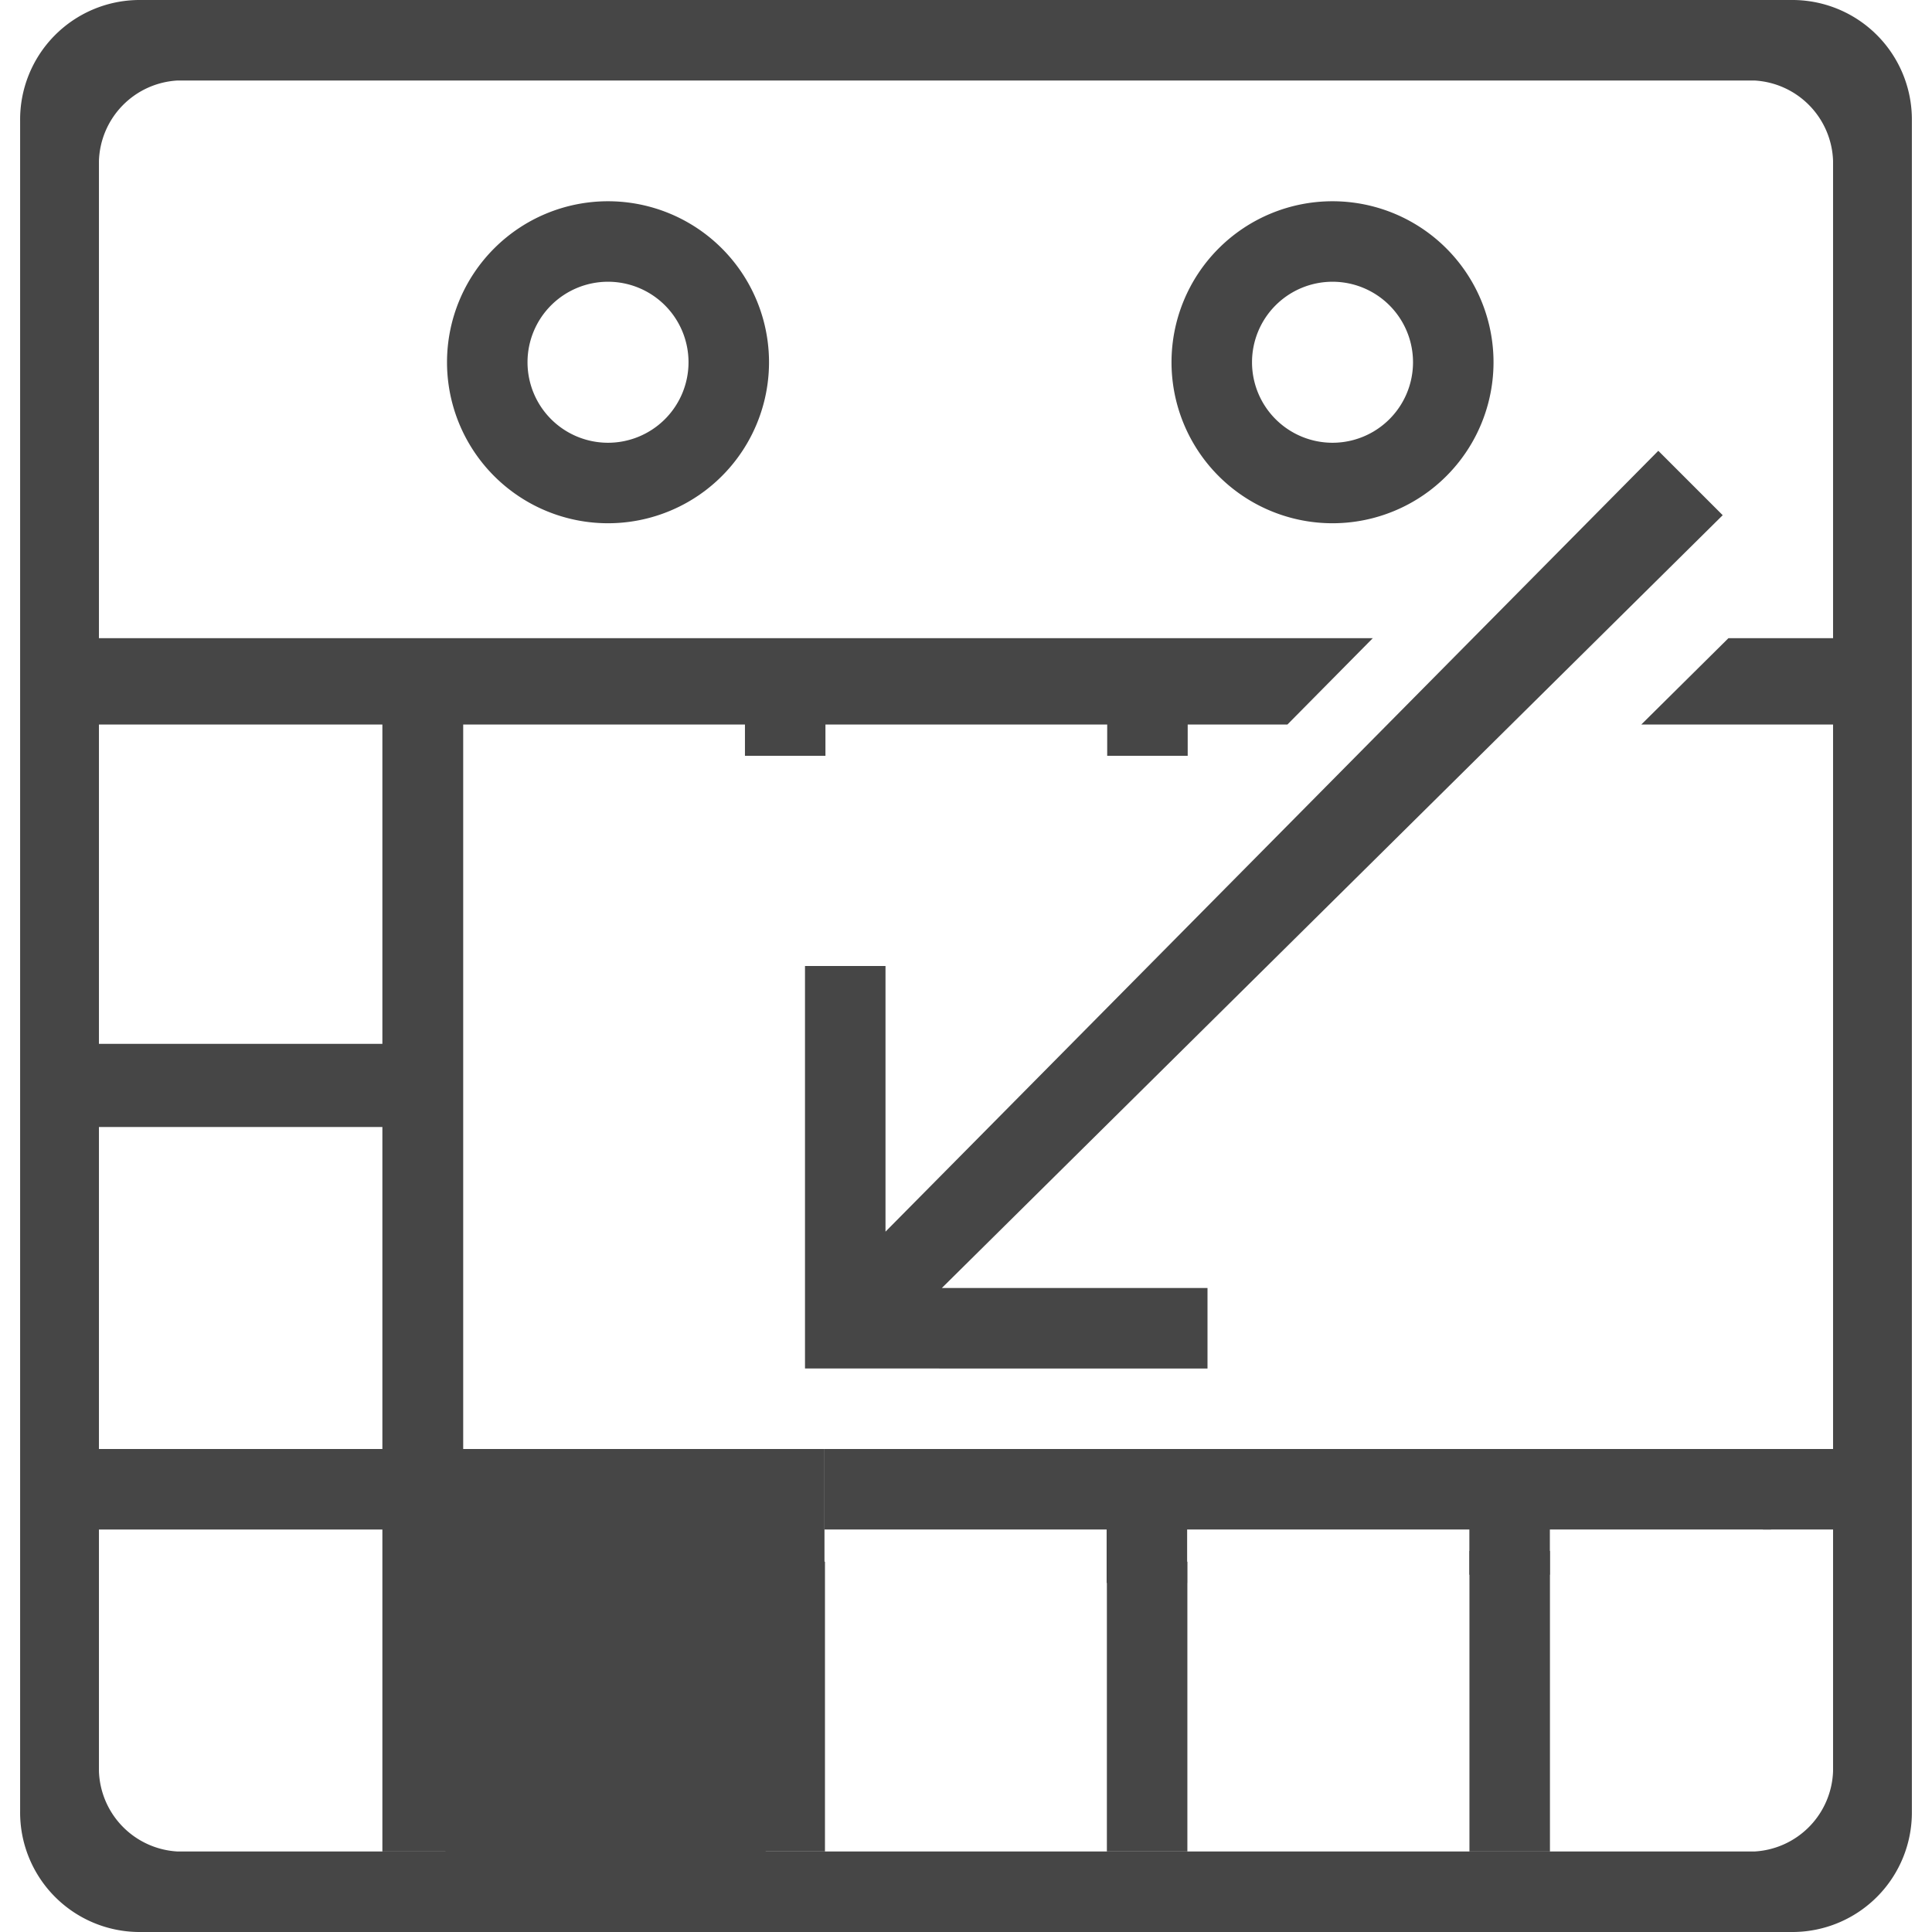 <svg id="svg8" xmlns="http://www.w3.org/2000/svg" viewBox="0 0 24 24">
  <g id="layer1">
    <g id="g840">
      <path id="rect815" d="M1.722,0A1.485,1.485,0,0,0,.25,1.5V22.5A1.485,1.485,0,0,0,1.722,24H22.278a1.485,1.485,0,0,0,1.472-1.5V1.5A1.485,1.485,0,0,0,22.278,0Zm.486,1H21.792a1.034,1.034,0,0,1,.979,1V22a1.034,1.034,0,0,1-.979,1H2.208a1.034,1.034,0,0,1-.979-1V2A1.034,1.034,0,0,1,2.208,1Z" class="aw-theme-iconOutline" fill="#464646" fill-rule="evenodd"/>
      <path id="path834" d="M7.553,2.5a2,2,0,0,0-2,2h0a2,2,0,0,0,2,2h0a2,2,0,0,0,2-2h0a2,2,0,0,0-2-2Zm0,1a1,1,0,0,1,1,1h0a1,1,0,0,1-1,1h0a1,1,0,0,1-1-1h0a1,1,0,0,1,1-1Z" class="aw-theme-iconOutline" fill="#464646" fill-rule="evenodd"/>
      <path id="path834-0" d="M16.553,2.5a2,2,0,0,0-2,2h0a2,2,0,0,0,2,2h0a2,2,0,0,0,2-2h0a2,2,0,0,0-2-2Zm0,1a1,1,0,0,1,0,2h0a1,1,0,0,1-1-1h0A1,1,0,0,1,16.553,3.5Z" class="aw-theme-iconOutline" fill="#464646" fill-rule="evenodd"/>
      <path id="path831" d="M1.09,7.928V9H4.75v3.967H1.121V14H4.75v4H1.186v1H4.75v4h.783v.244H9.512V23h.736V19.4H8.775V18H5.754V9h3.5v.389h1V9h3.5v.389h1V9h1.239l1.06-1.072Z" class="aw-theme-iconOutline" fill="#464646" fill-rule="evenodd"/>
      <path id="path829" d="M21.471,7.928,20.389,9H23.25V7.928Z" class="aw-theme-iconOutline" fill="#464646" fill-rule="evenodd"/>
      <path id="path827" d="M21.9,18v1H23.25V18Z" class="aw-theme-iconOutline" fill="#464646" fill-rule="evenodd"/>
      <path id="path825" d="M18.254,19.266V23h1V19.266Z" class="aw-theme-iconOutline" fill="#464646" fill-rule="evenodd"/>
      <path id="rect854" d="M13.75,19.4V23h1V19.4Z" class="aw-theme-iconOutline" fill="#464646" fill-rule="evenodd"/>
      <path id="polygon2-7" d="M20.6,5.6l.8.8L11.7,16H15v1H10V12h1v3.3Z" class="aw-theme-iconOutline" fill="#464646"/>
      <path id="rect859" d="M8.684,18h1.558v1.63H8.684Z" class="aw-theme-iconOutline" fill="#464646"/>
      <path id="rect861" d="M10.242,18H22v1H10.242Z" class="aw-theme-iconOutline" fill="#464646"/>
      <path id="rect863" d="M13.747,18.64h1v1.024h-1Z" class="aw-theme-iconOutline" fill="#464646"/>
      <path id="rect863-5" d="M18.253,18.538h1v1.024h-1Z" class="aw-theme-iconOutline" fill="#464646"/>
    </g>
  </g>
</svg>

